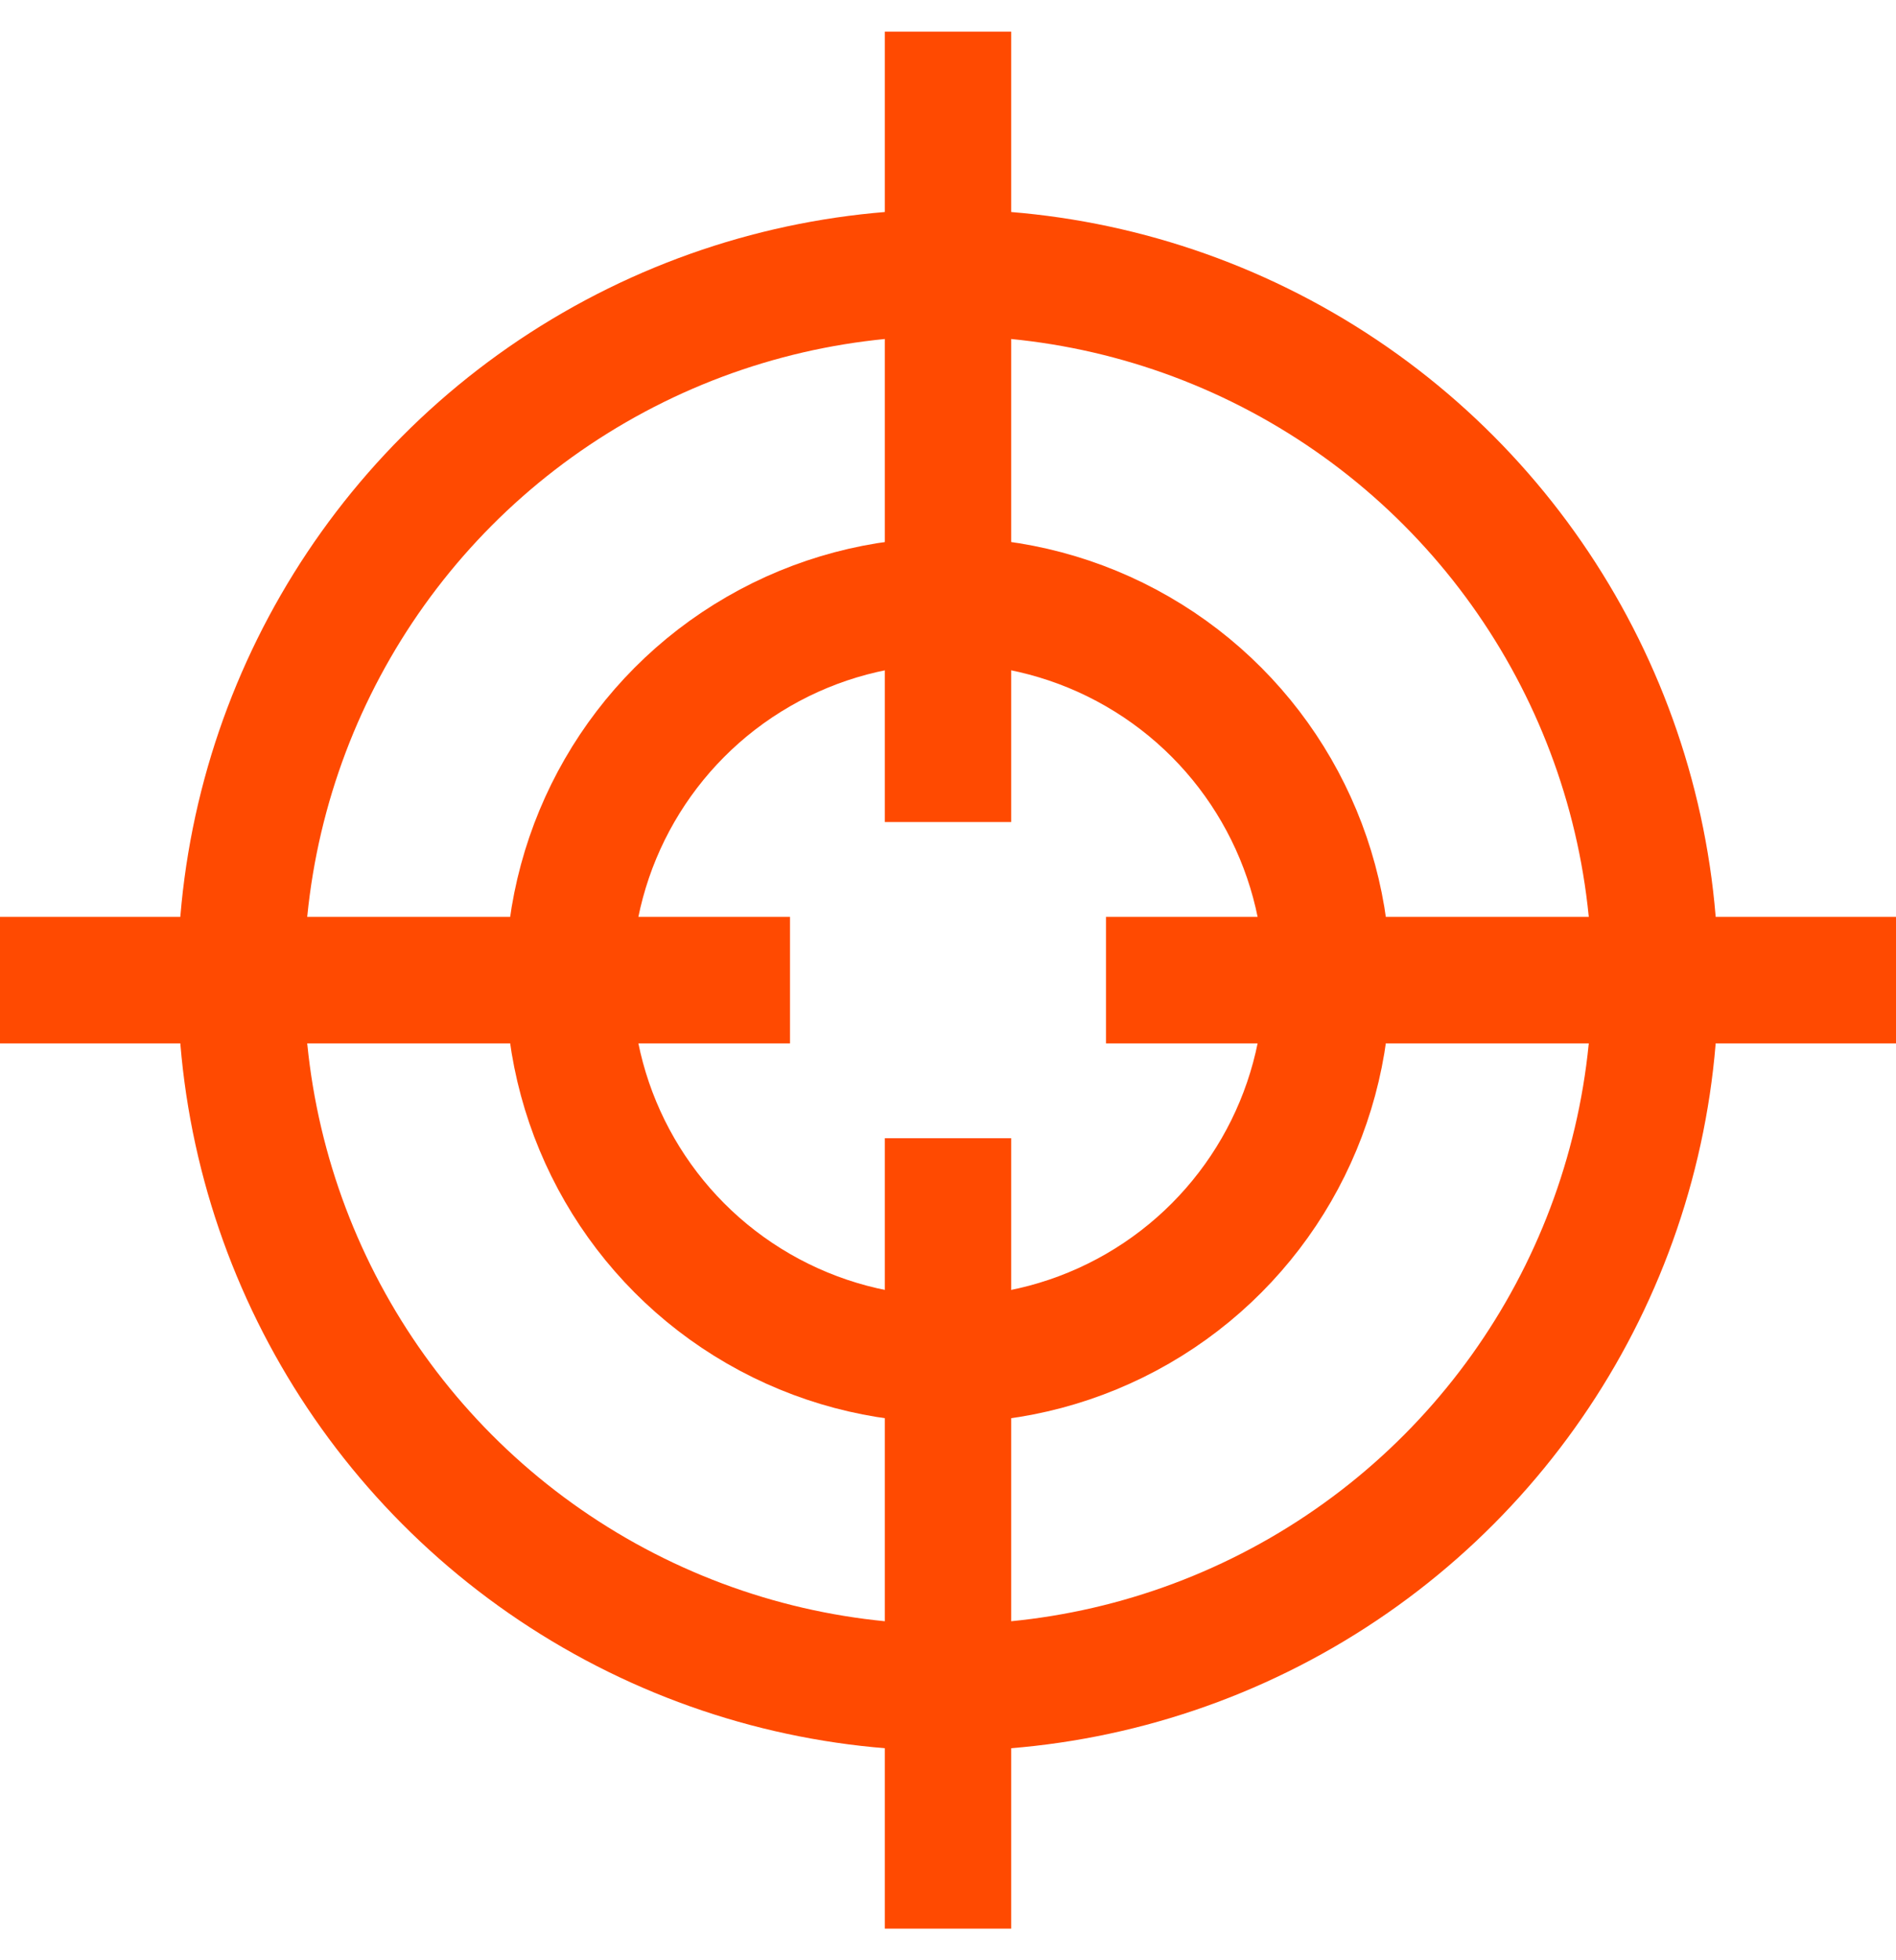 <svg width="30" height="31" viewBox="0 0 30 31" fill="none" xmlns="http://www.w3.org/2000/svg">
<circle cx="15" cy="15.5" r="11.188" stroke="#FF4A01" stroke-width="2"/>
<circle cx="15" cy="15.5" r="6" stroke="#FF4A01" stroke-width="2"/>
<path d="M18.5 15.5L29 15.5" stroke="#FF4A01" stroke-width="2" stroke-linecap="square"/>
<path d="M1 15.5L11.5 15.5" stroke="#FF4A01" stroke-width="2" stroke-linecap="square"/>
<path d="M15 1.5L15 12" stroke="#FF4A01" stroke-width="2" stroke-linecap="square"/>
<path d="M15 19L15 29.5" stroke="#FF4A01" stroke-width="2" stroke-linecap="square"/>
</svg>
